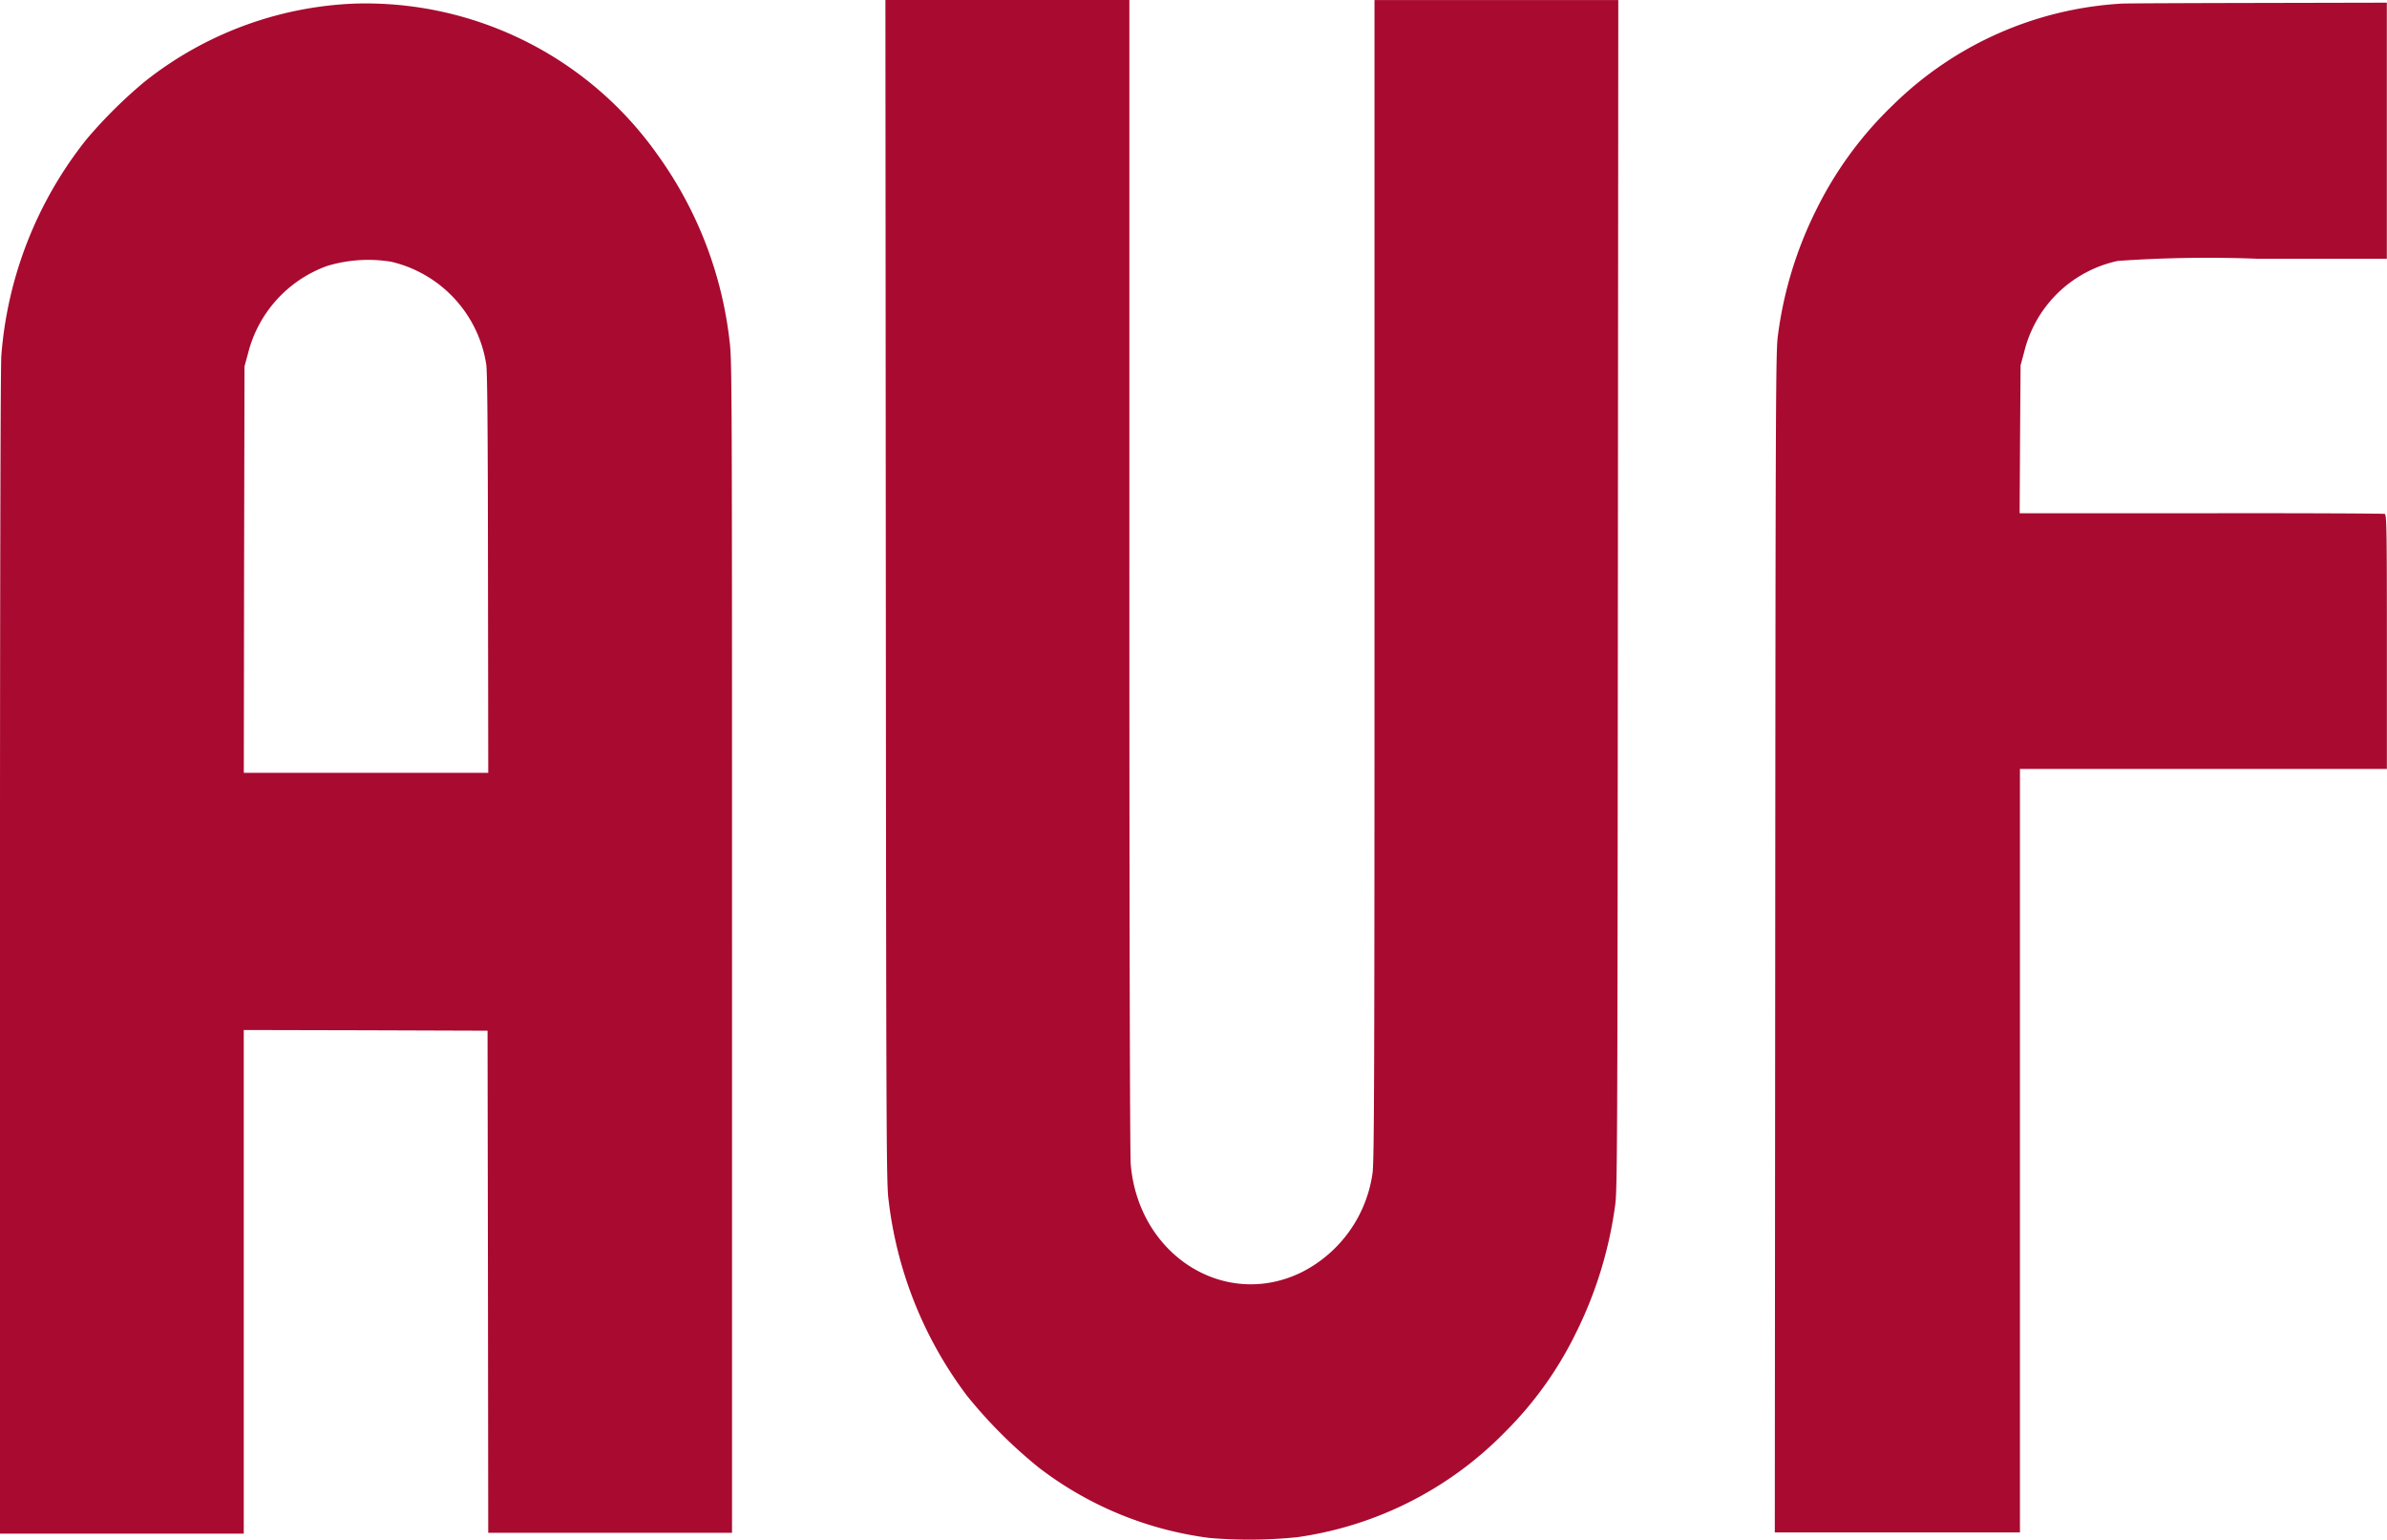 <svg xmlns="http://www.w3.org/2000/svg" width="86.517" height="55.807" viewBox="0 0 86.517 55.807">
  <g id="AUF" transform="translate(-125 -4568)">
    <path id="Path_163" data-name="Path 163" d="M893.015-1313.555c.015,19.823.019,21.493.1,22.057a14.575,14.575,0,0,0,2.84,7.088,17.253,17.253,0,0,0,2.631,2.627,12.828,12.828,0,0,0,6.166,2.53,17.013,17.013,0,0,0,3.18-.029,13.079,13.079,0,0,0,7.535-3.821,13.224,13.224,0,0,0,2.554-3.568,14.816,14.816,0,0,0,1.427-4.632c.078-.524.087-1.859.1-22.129l.015-21.566h-8.836v21.032c0,18.129-.01,21.1-.073,21.5a4.765,4.765,0,0,1-2.534,3.564c-2.792,1.4-5.952-.583-6.229-3.9-.029-.345-.049-8.555-.049-21.377V-1335H893Z" transform="translate(-735.908 5903)" fill="#a90a30"/>
    <path id="Path_164" data-name="Path 164" d="M244.842-1332.436a13.061,13.061,0,0,0-7.613,2.84,17.274,17.274,0,0,0-2.093,2.078,14.336,14.336,0,0,0-3.088,7.846c-.029.369-.049,8.215-.049,21.634v21.061h8.836v-18.255l4.418.01,4.418.015.015,9.1.01,9.1h8.836v-21.265c0-19.988,0-21.3-.087-21.916a14.279,14.279,0,0,0-2.6-6.753A12.955,12.955,0,0,0,244.842-1332.436Zm1.335,9.356a4.531,4.531,0,0,1,3.447,3.724c.039.262.058,2.287.063,7.579l.01,7.224h-8.86l.01-7.37.015-7.365.126-.461a4.543,4.543,0,0,1,2.86-3.175A5.151,5.151,0,0,1,246.177-1323.08Z" transform="translate(-107 5900.567)" fill="#a90a30"/>
    <path id="Path_165" data-name="Path 165" d="M1569.575-1332.966a12.873,12.873,0,0,0-8.292,3.675,13.536,13.536,0,0,0-2.8,3.836,14.268,14.268,0,0,0-1.369,4.5c-.078.524-.087,1.84-.1,21.979l-.015,21.425h8.885v-27.674h13.3v-4.607c0-4.137-.01-4.608-.078-4.637-.039-.015-2.874-.029-6.3-.024h-6.579l-.354,0,.015-2.685.019-2.68.126-.461a4.451,4.451,0,0,1,3.4-3.321,46.935,46.935,0,0,1,5.064-.078h4.685V-1333l-4.695.01C1571.905-1332.985,1569.7-1332.976,1569.575-1332.966Z" transform="translate(-1367.671 5901.097)" fill="#a90a30"/>
  </g>
</svg>
